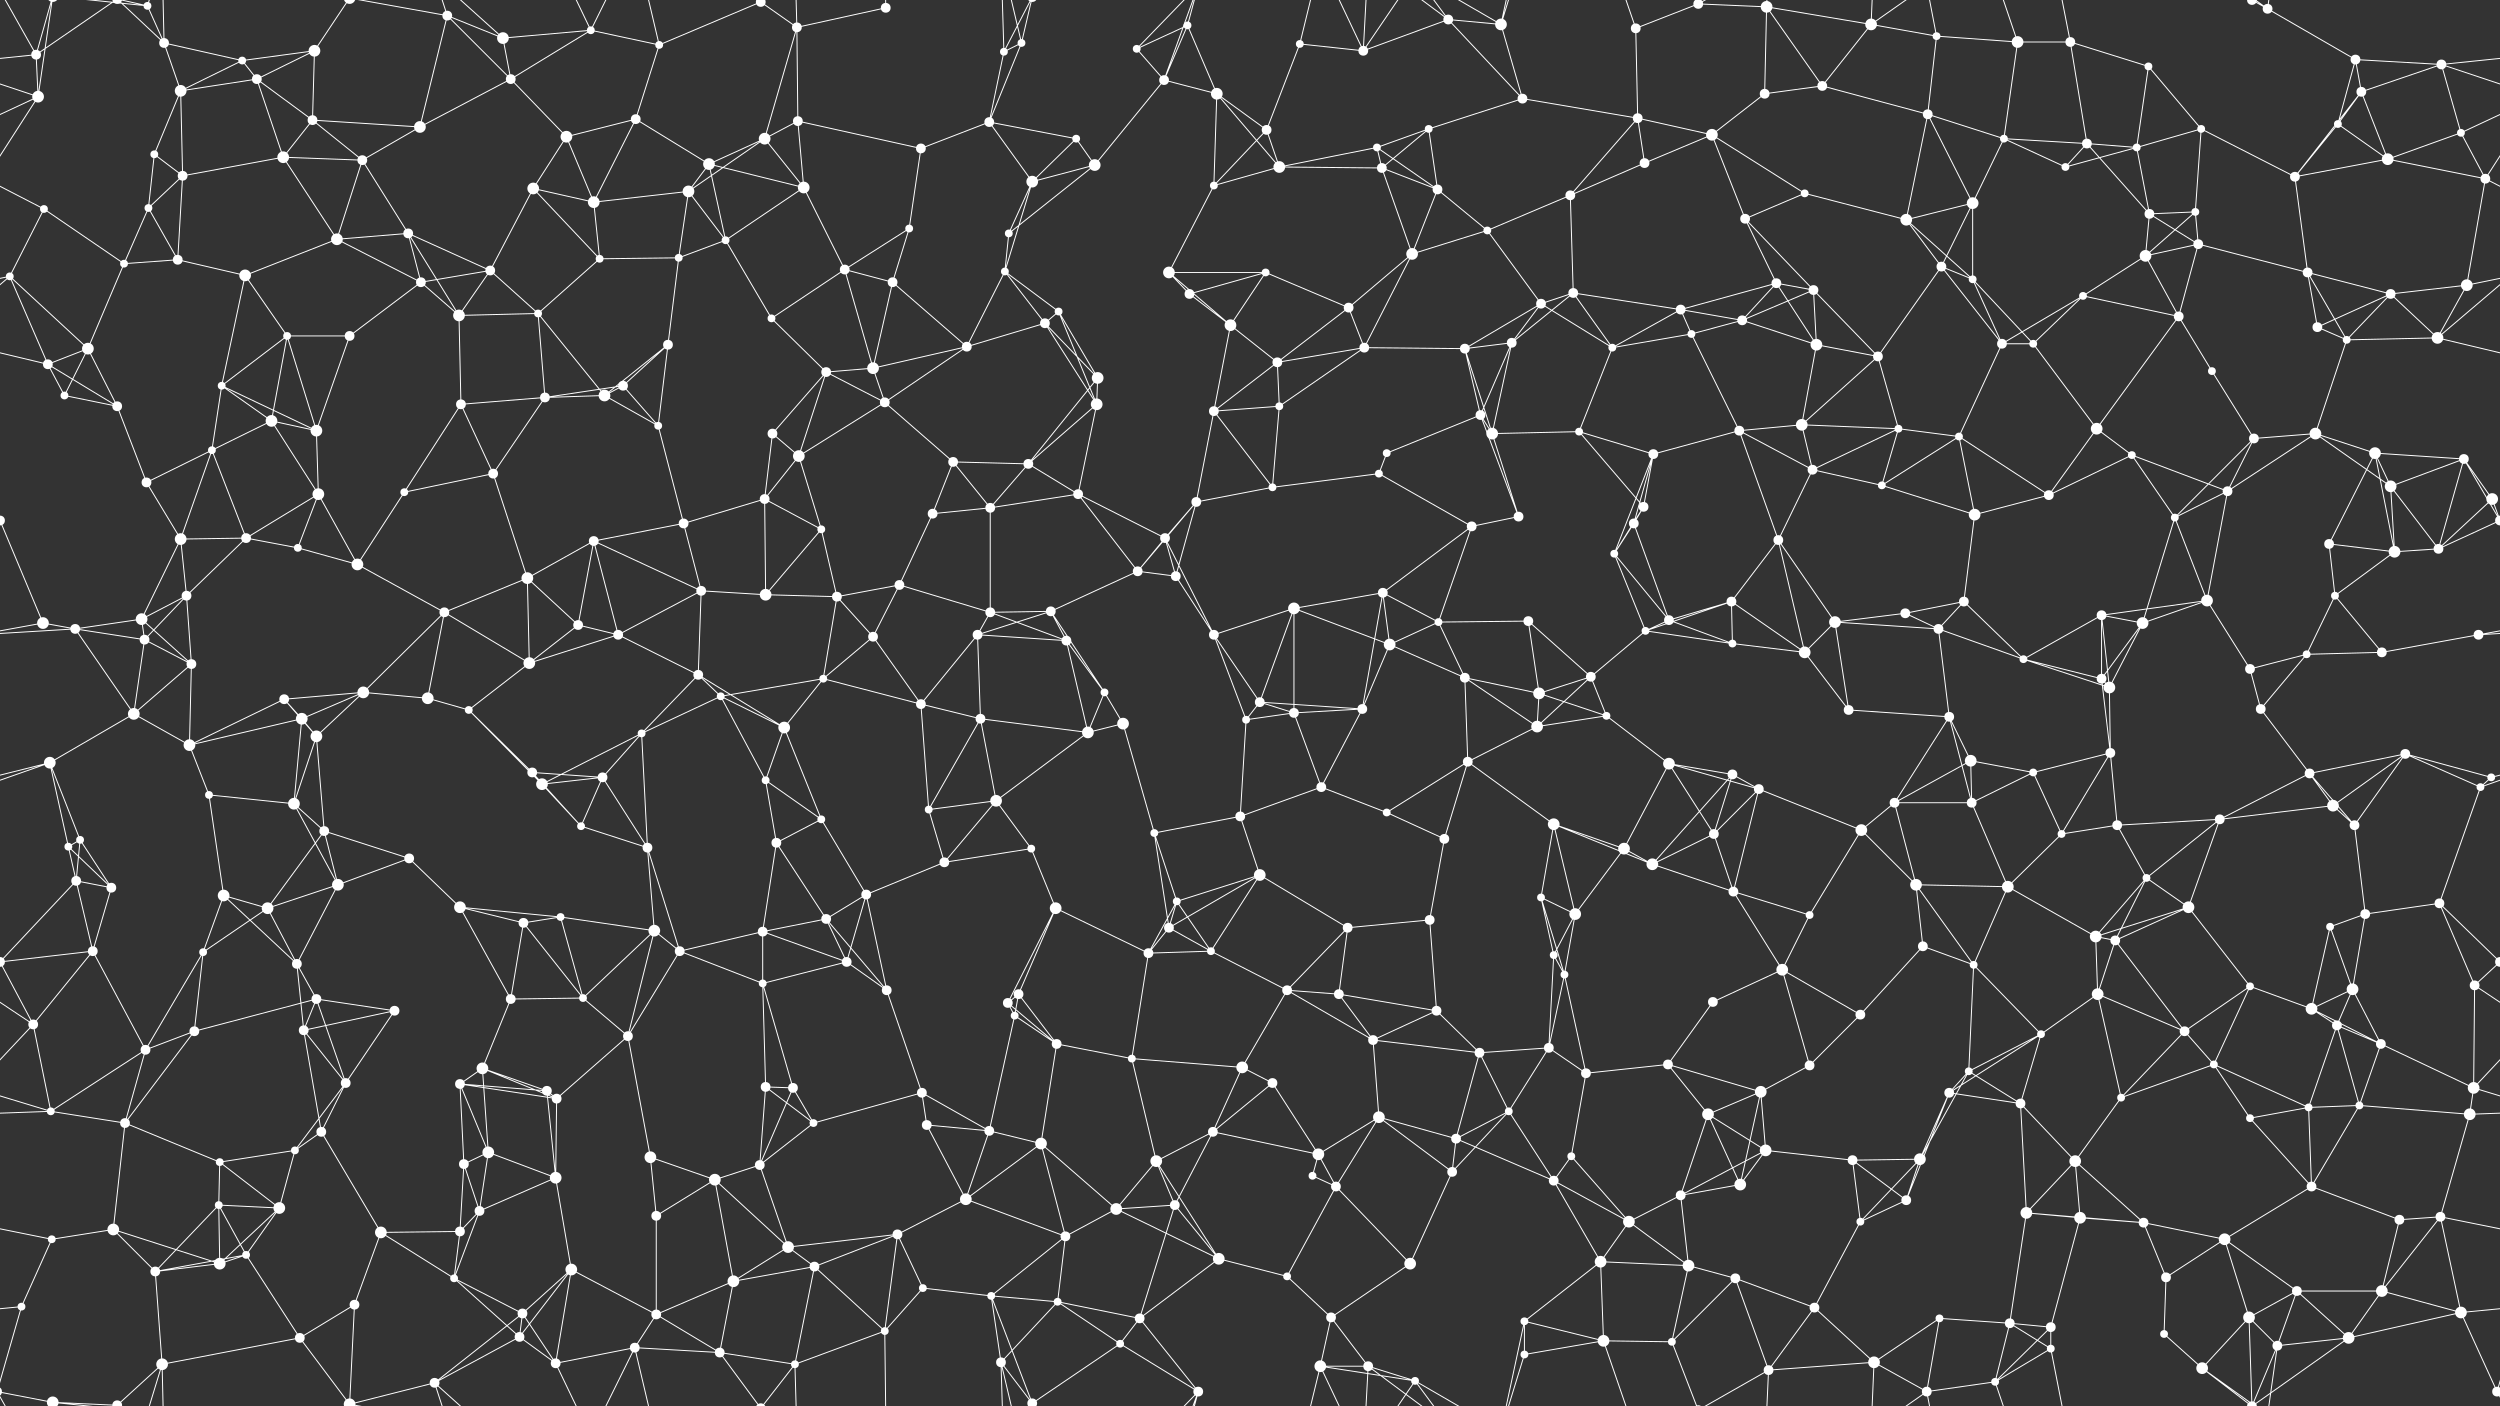 <svg xmlns="http://www.w3.org/2000/svg" width="2560" height="1440" fill="#fff"><rect width="100%" height="100%" fill="#333333" stroke="none"/><circle cx="37" cy="56" r="5"/><circle cx="151" cy="6" r="4"/><circle cx="168" cy="44" r="5"/><circle cx="248" cy="62" r="4"/><circle cx="322" cy="52" r="6"/><circle cx="458" cy="16" r="5"/><circle cx="515" cy="39" r="6"/><circle cx="605" cy="31" r="4"/><circle cx="675" cy="46" r="4"/><circle cx="779" cy="2" r="5"/><circle cx="779" cy="1442" r="5"/><circle cx="816" cy="28" r="5"/><circle cx="907" cy="8" r="5"/><circle cx="1028" cy="53" r="4"/><circle cx="1046" cy="44" r="4"/><circle cx="1164" cy="50" r="4"/><circle cx="1216" cy="26" r="4"/><circle cx="1331" cy="45" r="4"/><circle cx="1396" cy="52" r="5"/><circle cx="1483" cy="20" r="5"/><circle cx="1537" cy="25" r="6"/><circle cx="1675" cy="29" r="5"/><circle cx="1739" cy="4" r="5"/><circle cx="1739" cy="1444" r="5"/><circle cx="1809" cy="7" r="6"/><circle cx="1916" cy="25" r="6"/><circle cx="1983" cy="37" r="4"/><circle cx="2066" cy="43" r="6"/><circle cx="2120" cy="43" r="5"/><circle cx="2200" cy="68" r="4"/><circle cx="2306" cy="0" r="5"/><circle cx="2306" cy="1440" r="5"/><circle cx="2322" cy="9" r="5"/><circle cx="2412" cy="61" r="5"/><circle cx="2500" cy="66" r="5"/><circle cx="39" cy="99" r="6"/><circle cx="158" cy="158" r="4"/><circle cx="185" cy="93" r="6"/><circle cx="263" cy="81" r="5"/><circle cx="320" cy="123" r="5"/><circle cx="430" cy="130" r="6"/><circle cx="523" cy="81" r="5"/><circle cx="580" cy="140" r="6"/><circle cx="651" cy="122" r="5"/><circle cx="783" cy="142" r="6"/><circle cx="817" cy="124" r="5"/><circle cx="943" cy="152" r="5"/><circle cx="1013" cy="125" r="5"/><circle cx="1102" cy="142" r="4"/><circle cx="1192" cy="82" r="5"/><circle cx="1246" cy="96" r="6"/><circle cx="1297" cy="133" r="5"/><circle cx="1410" cy="151" r="4"/><circle cx="1463" cy="132" r="4"/><circle cx="1559" cy="101" r="5"/><circle cx="1677" cy="121" r="5"/><circle cx="1753" cy="138" r="6"/><circle cx="1807" cy="96" r="5"/><circle cx="1866" cy="88" r="5"/><circle cx="1974" cy="117" r="5"/><circle cx="2052" cy="142" r="4"/><circle cx="2137" cy="147" r="5"/><circle cx="2188" cy="151" r="4"/><circle cx="2254" cy="132" r="4"/><circle cx="2394" cy="127" r="4"/><circle cx="2418" cy="94" r="5"/><circle cx="2520" cy="136" r="4"/><circle cx="45" cy="214" r="4"/><circle cx="152" cy="213" r="4"/><circle cx="187" cy="180" r="5"/><circle cx="290" cy="161" r="6"/><circle cx="371" cy="164" r="5"/><circle cx="418" cy="239" r="5"/><circle cx="546" cy="193" r="6"/><circle cx="608" cy="207" r="6"/><circle cx="705" cy="196" r="6"/><circle cx="726" cy="168" r="6"/><circle cx="823" cy="192" r="6"/><circle cx="931" cy="234" r="4"/><circle cx="1033" cy="239" r="4"/><circle cx="1057" cy="186" r="6"/><circle cx="1121" cy="169" r="6"/><circle cx="1243" cy="190" r="4"/><circle cx="1310" cy="171" r="6"/><circle cx="1415" cy="172" r="5"/><circle cx="1472" cy="194" r="5"/><circle cx="1523" cy="236" r="4"/><circle cx="1608" cy="200" r="5"/><circle cx="1684" cy="167" r="5"/><circle cx="1787" cy="224" r="5"/><circle cx="1848" cy="198" r="4"/><circle cx="1952" cy="225" r="6"/><circle cx="2020" cy="208" r="6"/><circle cx="2115" cy="171" r="4"/><circle cx="2201" cy="219" r="5"/><circle cx="2248" cy="217" r="4"/><circle cx="2350" cy="181" r="5"/><circle cx="2445" cy="163" r="6"/><circle cx="2545" cy="183" r="5"/><circle cx="10" cy="283" r="4"/><circle cx="127" cy="270" r="4"/><circle cx="182" cy="266" r="5"/><circle cx="251" cy="282" r="6"/><circle cx="345" cy="245" r="6"/><circle cx="431" cy="289" r="5"/><circle cx="502" cy="277" r="5"/><circle cx="614" cy="265" r="4"/><circle cx="695" cy="264" r="4"/><circle cx="743" cy="246" r="4"/><circle cx="865" cy="276" r="5"/><circle cx="914" cy="289" r="5"/><circle cx="1029" cy="278" r="4"/><circle cx="1084" cy="319" r="4"/><circle cx="1197" cy="279" r="6"/><circle cx="1218" cy="301" r="5"/><circle cx="1296" cy="279" r="4"/><circle cx="1381" cy="315" r="5"/><circle cx="1446" cy="260" r="6"/><circle cx="1578" cy="311" r="5"/><circle cx="1611" cy="300" r="5"/><circle cx="1721" cy="317" r="5"/><circle cx="1819" cy="290" r="5"/><circle cx="1857" cy="297" r="5"/><circle cx="1988" cy="273" r="5"/><circle cx="2020" cy="286" r="4"/><circle cx="2133" cy="303" r="4"/><circle cx="2197" cy="262" r="6"/><circle cx="2251" cy="250" r="5"/><circle cx="2363" cy="279" r="5"/><circle cx="2448" cy="301" r="5"/><circle cx="2526" cy="292" r="6"/><circle cx="49" cy="373" r="5"/><circle cx="90" cy="357" r="6"/><circle cx="227" cy="395" r="4"/><circle cx="294" cy="344" r="4"/><circle cx="358" cy="344" r="5"/><circle cx="470" cy="323" r="6"/><circle cx="551" cy="321" r="4"/><circle cx="638" cy="395" r="5"/><circle cx="684" cy="353" r="5"/><circle cx="790" cy="326" r="4"/><circle cx="846" cy="381" r="5"/><circle cx="894" cy="377" r="6"/><circle cx="990" cy="355" r="5"/><circle cx="1070" cy="331" r="5"/><circle cx="1124" cy="387" r="6"/><circle cx="1260" cy="333" r="6"/><circle cx="1308" cy="371" r="5"/><circle cx="1397" cy="356" r="5"/><circle cx="1500" cy="357" r="5"/><circle cx="1548" cy="351" r="5"/><circle cx="1651" cy="356" r="4"/><circle cx="1732" cy="342" r="4"/><circle cx="1784" cy="328" r="5"/><circle cx="1860" cy="353" r="6"/><circle cx="1923" cy="365" r="5"/><circle cx="2050" cy="352" r="5"/><circle cx="2082" cy="352" r="4"/><circle cx="2231" cy="324" r="5"/><circle cx="2265" cy="380" r="4"/><circle cx="2373" cy="335" r="5"/><circle cx="2403" cy="348" r="4"/><circle cx="2496" cy="346" r="6"/><circle cx="66" cy="405" r="4"/><circle cx="120" cy="416" r="5"/><circle cx="217" cy="461" r="4"/><circle cx="278" cy="431" r="6"/><circle cx="324" cy="441" r="6"/><circle cx="472" cy="414" r="5"/><circle cx="558" cy="407" r="5"/><circle cx="619" cy="405" r="6"/><circle cx="674" cy="436" r="4"/><circle cx="791" cy="444" r="5"/><circle cx="818" cy="467" r="6"/><circle cx="906" cy="412" r="5"/><circle cx="976" cy="473" r="5"/><circle cx="1053" cy="475" r="5"/><circle cx="1123" cy="414" r="6"/><circle cx="1243" cy="421" r="5"/><circle cx="1310" cy="416" r="4"/><circle cx="1420" cy="464" r="4"/><circle cx="1516" cy="425" r="5"/><circle cx="1528" cy="444" r="6"/><circle cx="1617" cy="442" r="4"/><circle cx="1693" cy="465" r="5"/><circle cx="1781" cy="441" r="5"/><circle cx="1845" cy="435" r="6"/><circle cx="1944" cy="439" r="4"/><circle cx="2006" cy="447" r="4"/><circle cx="2147" cy="439" r="6"/><circle cx="2183" cy="466" r="4"/><circle cx="2308" cy="449" r="5"/><circle cx="2371" cy="444" r="6"/><circle cx="2432" cy="464" r="6"/><circle cx="2523" cy="470" r="5"/><circle cx="0" cy="533" r="5"/><circle cx="2560" cy="533" r="5"/><circle cx="150" cy="494" r="5"/><circle cx="185" cy="552" r="6"/><circle cx="252" cy="551" r="5"/><circle cx="326" cy="506" r="6"/><circle cx="414" cy="504" r="4"/><circle cx="505" cy="485" r="5"/><circle cx="608" cy="554" r="5"/><circle cx="700" cy="536" r="5"/><circle cx="783" cy="511" r="5"/><circle cx="841" cy="542" r="4"/><circle cx="955" cy="526" r="5"/><circle cx="1014" cy="520" r="5"/><circle cx="1104" cy="506" r="5"/><circle cx="1193" cy="551" r="5"/><circle cx="1225" cy="514" r="5"/><circle cx="1303" cy="499" r="4"/><circle cx="1412" cy="485" r="4"/><circle cx="1507" cy="539" r="5"/><circle cx="1555" cy="529" r="5"/><circle cx="1673" cy="536" r="5"/><circle cx="1683" cy="519" r="5"/><circle cx="1821" cy="553" r="5"/><circle cx="1856" cy="481" r="5"/><circle cx="1927" cy="497" r="4"/><circle cx="2022" cy="527" r="6"/><circle cx="2098" cy="507" r="5"/><circle cx="2227" cy="530" r="4"/><circle cx="2281" cy="503" r="5"/><circle cx="2385" cy="557" r="5"/><circle cx="2448" cy="498" r="6"/><circle cx="2552" cy="511" r="6"/><circle cx="44" cy="638" r="6"/><circle cx="145" cy="634" r="6"/><circle cx="191" cy="610" r="5"/><circle cx="305" cy="561" r="4"/><circle cx="366" cy="578" r="6"/><circle cx="455" cy="627" r="5"/><circle cx="540" cy="592" r="6"/><circle cx="592" cy="640" r="5"/><circle cx="718" cy="605" r="5"/><circle cx="784" cy="609" r="6"/><circle cx="857" cy="611" r="5"/><circle cx="921" cy="599" r="5"/><circle cx="1014" cy="627" r="5"/><circle cx="1076" cy="626" r="5"/><circle cx="1165" cy="585" r="5"/><circle cx="1204" cy="590" r="5"/><circle cx="1325" cy="623" r="6"/><circle cx="1416" cy="607" r="5"/><circle cx="1473" cy="637" r="4"/><circle cx="1565" cy="636" r="5"/><circle cx="1653" cy="567" r="4"/><circle cx="1709" cy="635" r="5"/><circle cx="1773" cy="616" r="5"/><circle cx="1879" cy="637" r="6"/><circle cx="1951" cy="628" r="5"/><circle cx="2011" cy="616" r="5"/><circle cx="2152" cy="630" r="5"/><circle cx="2194" cy="638" r="6"/><circle cx="2260" cy="615" r="6"/><circle cx="2391" cy="610" r="4"/><circle cx="2452" cy="565" r="6"/><circle cx="2497" cy="562" r="5"/><circle cx="77" cy="644" r="5"/><circle cx="148" cy="655" r="5"/><circle cx="196" cy="680" r="5"/><circle cx="291" cy="716" r="5"/><circle cx="372" cy="709" r="6"/><circle cx="438" cy="715" r="6"/><circle cx="542" cy="679" r="6"/><circle cx="633" cy="650" r="5"/><circle cx="715" cy="691" r="5"/><circle cx="738" cy="713" r="4"/><circle cx="843" cy="695" r="4"/><circle cx="894" cy="652" r="5"/><circle cx="1001" cy="650" r="5"/><circle cx="1092" cy="656" r="5"/><circle cx="1131" cy="709" r="4"/><circle cx="1243" cy="650" r="5"/><circle cx="1290" cy="719" r="5"/><circle cx="1423" cy="660" r="6"/><circle cx="1500" cy="694" r="5"/><circle cx="1576" cy="710" r="6"/><circle cx="1629" cy="693" r="5"/><circle cx="1685" cy="646" r="4"/><circle cx="1774" cy="659" r="4"/><circle cx="1848" cy="668" r="6"/><circle cx="1985" cy="644" r="5"/><circle cx="2072" cy="675" r="4"/><circle cx="2152" cy="695" r="5"/><circle cx="2160" cy="704" r="6"/><circle cx="2304" cy="685" r="5"/><circle cx="2362" cy="670" r="4"/><circle cx="2439" cy="668" r="5"/><circle cx="2538" cy="650" r="5"/><circle cx="51" cy="781" r="6"/><circle cx="137" cy="731" r="6"/><circle cx="194" cy="763" r="6"/><circle cx="309" cy="736" r="6"/><circle cx="324" cy="754" r="6"/><circle cx="480" cy="727" r="4"/><circle cx="545" cy="791" r="5"/><circle cx="617" cy="796" r="5"/><circle cx="657" cy="751" r="4"/><circle cx="784" cy="799" r="4"/><circle cx="803" cy="745" r="6"/><circle cx="943" cy="721" r="5"/><circle cx="1004" cy="736" r="5"/><circle cx="1114" cy="750" r="6"/><circle cx="1150" cy="741" r="6"/><circle cx="1276" cy="737" r="4"/><circle cx="1325" cy="730" r="5"/><circle cx="1395" cy="726" r="5"/><circle cx="1503" cy="780" r="5"/><circle cx="1574" cy="744" r="6"/><circle cx="1645" cy="733" r="4"/><circle cx="1709" cy="782" r="6"/><circle cx="1774" cy="793" r="5"/><circle cx="1893" cy="727" r="5"/><circle cx="1996" cy="734" r="5"/><circle cx="2018" cy="779" r="6"/><circle cx="2082" cy="791" r="4"/><circle cx="2161" cy="771" r="5"/><circle cx="2315" cy="726" r="5"/><circle cx="2365" cy="792" r="5"/><circle cx="2463" cy="772" r="5"/><circle cx="2551" cy="796" r="4"/><circle cx="70" cy="867" r="4"/><circle cx="82" cy="860" r="4"/><circle cx="214" cy="814" r="4"/><circle cx="301" cy="823" r="6"/><circle cx="332" cy="851" r="5"/><circle cx="419" cy="879" r="5"/><circle cx="555" cy="803" r="6"/><circle cx="595" cy="846" r="4"/><circle cx="663" cy="868" r="5"/><circle cx="795" cy="863" r="5"/><circle cx="841" cy="839" r="4"/><circle cx="951" cy="829" r="4"/><circle cx="1020" cy="820" r="6"/><circle cx="1056" cy="869" r="4"/><circle cx="1182" cy="853" r="4"/><circle cx="1270" cy="836" r="5"/><circle cx="1353" cy="806" r="5"/><circle cx="1420" cy="832" r="4"/><circle cx="1479" cy="859" r="5"/><circle cx="1591" cy="844" r="6"/><circle cx="1663" cy="869" r="6"/><circle cx="1755" cy="854" r="5"/><circle cx="1801" cy="808" r="5"/><circle cx="1906" cy="850" r="6"/><circle cx="1940" cy="822" r="5"/><circle cx="2019" cy="822" r="5"/><circle cx="2111" cy="854" r="4"/><circle cx="2168" cy="845" r="5"/><circle cx="2273" cy="839" r="5"/><circle cx="2389" cy="825" r="6"/><circle cx="2411" cy="845" r="5"/><circle cx="2540" cy="806" r="4"/><circle cx="78" cy="902" r="5"/><circle cx="114" cy="909" r="5"/><circle cx="229" cy="917" r="6"/><circle cx="274" cy="930" r="6"/><circle cx="346" cy="906" r="6"/><circle cx="471" cy="929" r="6"/><circle cx="536" cy="945" r="5"/><circle cx="574" cy="939" r="4"/><circle cx="670" cy="953" r="6"/><circle cx="781" cy="954" r="5"/><circle cx="846" cy="941" r="5"/><circle cx="887" cy="916" r="5"/><circle cx="967" cy="883" r="5"/><circle cx="1081" cy="930" r="6"/><circle cx="1197" cy="950" r="5"/><circle cx="1205" cy="923" r="4"/><circle cx="1290" cy="896" r="6"/><circle cx="1380" cy="950" r="5"/><circle cx="1464" cy="942" r="5"/><circle cx="1578" cy="919" r="4"/><circle cx="1613" cy="936" r="6"/><circle cx="1692" cy="885" r="6"/><circle cx="1775" cy="913" r="5"/><circle cx="1853" cy="937" r="4"/><circle cx="1962" cy="906" r="6"/><circle cx="2056" cy="908" r="6"/><circle cx="2146" cy="959" r="6"/><circle cx="2198" cy="899" r="4"/><circle cx="2241" cy="929" r="6"/><circle cx="2386" cy="949" r="4"/><circle cx="2422" cy="936" r="5"/><circle cx="2498" cy="925" r="5"/><circle cx="0" cy="985" r="5"/><circle cx="2560" cy="985" r="5"/><circle cx="95" cy="974" r="5"/><circle cx="208" cy="975" r="4"/><circle cx="304" cy="987" r="5"/><circle cx="324" cy="1023" r="5"/><circle cx="404" cy="1035" r="5"/><circle cx="523" cy="1023" r="5"/><circle cx="597" cy="1022" r="4"/><circle cx="696" cy="974" r="5"/><circle cx="781" cy="1007" r="4"/><circle cx="867" cy="985" r="5"/><circle cx="908" cy="1014" r="5"/><circle cx="1032" cy="1027" r="5"/><circle cx="1043" cy="1018" r="5"/><circle cx="1176" cy="976" r="5"/><circle cx="1240" cy="974" r="4"/><circle cx="1318" cy="1014" r="5"/><circle cx="1371" cy="1018" r="5"/><circle cx="1471" cy="1035" r="5"/><circle cx="1591" cy="978" r="4"/><circle cx="1602" cy="998" r="4"/><circle cx="1754" cy="1026" r="5"/><circle cx="1825" cy="993" r="6"/><circle cx="1905" cy="1039" r="5"/><circle cx="1969" cy="969" r="5"/><circle cx="2021" cy="988" r="4"/><circle cx="2148" cy="1018" r="6"/><circle cx="2166" cy="963" r="5"/><circle cx="2304" cy="1010" r="4"/><circle cx="2367" cy="1033" r="6"/><circle cx="2409" cy="1013" r="6"/><circle cx="2534" cy="1009" r="5"/><circle cx="34" cy="1049" r="5"/><circle cx="149" cy="1075" r="5"/><circle cx="199" cy="1056" r="5"/><circle cx="311" cy="1055" r="5"/><circle cx="354" cy="1109" r="5"/><circle cx="471" cy="1110" r="5"/><circle cx="494" cy="1094" r="6"/><circle cx="560" cy="1117" r="5"/><circle cx="643" cy="1061" r="5"/><circle cx="784" cy="1113" r="5"/><circle cx="812" cy="1114" r="5"/><circle cx="944" cy="1119" r="5"/><circle cx="1039" cy="1040" r="4"/><circle cx="1082" cy="1069" r="5"/><circle cx="1159" cy="1084" r="4"/><circle cx="1272" cy="1093" r="6"/><circle cx="1303" cy="1109" r="5"/><circle cx="1406" cy="1065" r="5"/><circle cx="1515" cy="1078" r="5"/><circle cx="1586" cy="1073" r="5"/><circle cx="1624" cy="1099" r="5"/><circle cx="1708" cy="1090" r="5"/><circle cx="1803" cy="1118" r="6"/><circle cx="1853" cy="1091" r="5"/><circle cx="1996" cy="1119" r="5"/><circle cx="2016" cy="1097" r="4"/><circle cx="2090" cy="1059" r="4"/><circle cx="2237" cy="1056" r="5"/><circle cx="2267" cy="1090" r="4"/><circle cx="2393" cy="1050" r="5"/><circle cx="2438" cy="1069" r="5"/><circle cx="2533" cy="1114" r="6"/><circle cx="52" cy="1138" r="4"/><circle cx="128" cy="1150" r="5"/><circle cx="225" cy="1190" r="4"/><circle cx="302" cy="1178" r="4"/><circle cx="329" cy="1159" r="5"/><circle cx="475" cy="1192" r="5"/><circle cx="500" cy="1180" r="6"/><circle cx="570" cy="1125" r="5"/><circle cx="666" cy="1185" r="6"/><circle cx="778" cy="1193" r="5"/><circle cx="833" cy="1150" r="4"/><circle cx="949" cy="1152" r="5"/><circle cx="1013" cy="1158" r="5"/><circle cx="1066" cy="1171" r="6"/><circle cx="1184" cy="1189" r="6"/><circle cx="1242" cy="1159" r="5"/><circle cx="1350" cy="1182" r="6"/><circle cx="1412" cy="1144" r="6"/><circle cx="1491" cy="1166" r="5"/><circle cx="1545" cy="1138" r="4"/><circle cx="1609" cy="1184" r="4"/><circle cx="1749" cy="1141" r="6"/><circle cx="1808" cy="1178" r="6"/><circle cx="1897" cy="1188" r="5"/><circle cx="1966" cy="1187" r="6"/><circle cx="2069" cy="1130" r="5"/><circle cx="2125" cy="1189" r="6"/><circle cx="2172" cy="1124" r="4"/><circle cx="2304" cy="1145" r="4"/><circle cx="2364" cy="1134" r="4"/><circle cx="2416" cy="1132" r="4"/><circle cx="2529" cy="1141" r="6"/><circle cx="53" cy="1269" r="4"/><circle cx="116" cy="1259" r="6"/><circle cx="224" cy="1234" r="4"/><circle cx="286" cy="1237" r="6"/><circle cx="390" cy="1262" r="6"/><circle cx="471" cy="1261" r="5"/><circle cx="491" cy="1240" r="5"/><circle cx="569" cy="1206" r="6"/><circle cx="672" cy="1245" r="5"/><circle cx="732" cy="1208" r="6"/><circle cx="807" cy="1277" r="6"/><circle cx="919" cy="1264" r="5"/><circle cx="989" cy="1228" r="6"/><circle cx="1091" cy="1266" r="5"/><circle cx="1143" cy="1238" r="6"/><circle cx="1203" cy="1234" r="5"/><circle cx="1344" cy="1204" r="4"/><circle cx="1368" cy="1215" r="5"/><circle cx="1487" cy="1200" r="5"/><circle cx="1591" cy="1209" r="5"/><circle cx="1668" cy="1251" r="6"/><circle cx="1721" cy="1224" r="5"/><circle cx="1782" cy="1213" r="6"/><circle cx="1905" cy="1251" r="4"/><circle cx="1952" cy="1229" r="5"/><circle cx="2075" cy="1242" r="6"/><circle cx="2130" cy="1247" r="6"/><circle cx="2195" cy="1252" r="5"/><circle cx="2278" cy="1269" r="6"/><circle cx="2367" cy="1215" r="5"/><circle cx="2457" cy="1249" r="5"/><circle cx="2499" cy="1246" r="5"/><circle cx="22" cy="1338" r="4"/><circle cx="159" cy="1302" r="5"/><circle cx="225" cy="1294" r="6"/><circle cx="252" cy="1285" r="4"/><circle cx="363" cy="1336" r="5"/><circle cx="465" cy="1309" r="4"/><circle cx="535" cy="1345" r="5"/><circle cx="585" cy="1300" r="6"/><circle cx="672" cy="1346" r="5"/><circle cx="751" cy="1312" r="6"/><circle cx="834" cy="1297" r="5"/><circle cx="945" cy="1319" r="4"/><circle cx="1015" cy="1327" r="4"/><circle cx="1083" cy="1333" r="4"/><circle cx="1167" cy="1350" r="5"/><circle cx="1248" cy="1289" r="6"/><circle cx="1318" cy="1307" r="4"/><circle cx="1363" cy="1349" r="5"/><circle cx="1444" cy="1294" r="6"/><circle cx="1561" cy="1353" r="4"/><circle cx="1639" cy="1292" r="6"/><circle cx="1729" cy="1296" r="6"/><circle cx="1777" cy="1309" r="5"/><circle cx="1858" cy="1339" r="5"/><circle cx="1986" cy="1350" r="4"/><circle cx="2058" cy="1355" r="5"/><circle cx="2100" cy="1359" r="5"/><circle cx="2218" cy="1308" r="5"/><circle cx="2303" cy="1349" r="6"/><circle cx="2352" cy="1322" r="5"/><circle cx="2439" cy="1322" r="6"/><circle cx="2520" cy="1344" r="6"/><circle cx="54" cy="1436" r="6"/><circle cx="54" cy="-4" r="6"/><circle cx="120" cy="1439" r="5"/><circle cx="120" cy="-1" r="5"/><circle cx="166" cy="1397" r="6"/><circle cx="307" cy="1370" r="5"/><circle cx="358" cy="1438" r="6"/><circle cx="358" cy="-2" r="6"/><circle cx="445" cy="1416" r="5"/><circle cx="532" cy="1369" r="5"/><circle cx="569" cy="1396" r="5"/><circle cx="650" cy="1380" r="5"/><circle cx="737" cy="1385" r="5"/><circle cx="814" cy="1397" r="4"/><circle cx="906" cy="1363" r="4"/><circle cx="1025" cy="1395" r="5"/><circle cx="1057" cy="1437" r="5"/><circle cx="1057" cy="-3" r="5"/><circle cx="1147" cy="1376" r="4"/><circle cx="1227" cy="1425" r="5"/><circle cx="1352" cy="1399" r="6"/><circle cx="1401" cy="1399" r="5"/><circle cx="1449" cy="1414" r="4"/><circle cx="1561" cy="1387" r="4"/><circle cx="1642" cy="1373" r="6"/><circle cx="1712" cy="1374" r="4"/><circle cx="1811" cy="1403" r="5"/><circle cx="1919" cy="1395" r="6"/><circle cx="1973" cy="1425" r="5"/><circle cx="2043" cy="1415" r="4"/><circle cx="2100" cy="1381" r="4"/><circle cx="2216" cy="1366" r="4"/><circle cx="2255" cy="1401" r="6"/><circle cx="2332" cy="1378" r="5"/><circle cx="2405" cy="1370" r="6"/><circle cx="2557" cy="1425" r="5"/><circle cx="-3" cy="1425" r="5"/><path stroke="#fff" d="M37 56L-60 66M37 56L39 99M37 56L54 -4M37 56L120 -1M37 56L-3 -15M2597 56L2500 66M2597 56L2557 -15M37 1496L54 1436M37 1496L120 1439M37 1496L-3 1425M2597 1496L2557 1425M151 6L168 44M151 6L54 -4M151 6L120 -1M151 6L166 -43M151 1446L54 1436M151 1446L120 1439M151 1446L166 1397M168 44L248 62M168 44L185 93M168 44L120 -1M168 44L166 -43M168 1484L120 1439M168 1484L166 1397M248 62L322 52M248 62L185 93M248 62L263 81M322 52L263 81M322 52L320 123M322 52L358 -2M322 1492L358 1438M458 16L515 39M458 16L430 130M458 16L523 81M458 16L358 -2M458 16L445 -24M458 1456L358 1438M458 1456L445 1416M515 39L605 31M515 39L523 81M515 39L445 -24M515 1479L445 1416M605 31L675 46M605 31L523 81M605 31L569 -44M605 31L650 -60M605 1471L569 1396M605 1471L650 1380M675 46L779 2M675 46L651 122M675 46L650 -60M675 1486L650 1380M779 2L816 28M779 2L737 -55M779 2L814 -43M779 1442L737 1385M779 1442L814 1397M816 28L907 8M816 28L783 142M816 28L817 124M816 28L814 -43M816 1468L814 1397M907 8L906 -77M907 1448L906 1363M1028 53L1046 44M1028 53L1013 125M1028 53L1025 -45M1028 53L1057 -3M1028 1493L1025 1395M1028 1493L1057 1437M1046 44L1013 125M1046 44L1025 -45M1046 44L1057 -3M1046 1484L1025 1395M1046 1484L1057 1437M1164 50L1216 26M1164 50L1192 82M1164 50L1227 -15M1164 1490L1227 1425M1216 26L1192 82M1216 26L1246 96M1216 26L1227 -15M1216 1466L1227 1425M1331 45L1396 52M1331 45L1297 133M1331 45L1352 -41M1331 1485L1352 1399M1396 52L1483 20M1396 52L1352 -41M1396 52L1401 -41M1396 52L1449 -26M1396 1492L1352 1399M1396 1492L1401 1399M1396 1492L1449 1414M1483 20L1537 25M1483 20L1559 101M1483 20L1401 -41M1483 20L1449 -26M1483 1460L1401 1399M1483 1460L1449 1414M1537 25L1559 101M1537 25L1561 -87M1537 25L1449 -26M1537 25L1561 -53M1537 1465L1561 1353M1537 1465L1449 1414M1537 1465L1561 1387M1675 29L1739 4M1675 29L1677 121M1675 29L1642 -67M1675 1469L1642 1373M1739 4L1809 7M1739 4L1712 -66M1739 4L1811 -37M1739 1444L1712 1374M1739 1444L1811 1403M1809 7L1916 25M1809 7L1807 96M1809 7L1866 88M1809 7L1811 -37M1809 1447L1811 1403M1916 25L1983 37M1916 25L1866 88M1916 25L1919 -45M1916 25L1973 -15M1916 1465L1919 1395M1916 1465L1973 1425M1983 37L2066 43M1983 37L1974 117M1983 37L1973 -15M1983 1477L1973 1425M2066 43L2120 43M2066 43L2052 142M2066 43L2043 -25M2066 1483L2043 1415M2120 43L2200 68M2120 43L2137 147M2120 43L2100 -59M2120 1483L2100 1381M2200 68L2188 151M2200 68L2254 132M2306 0L2322 9M2306 0L2303 -91M2306 0L2255 -39M2306 0L2332 -62M2306 0L2405 -70M2306 1440L2303 1349M2306 1440L2255 1401M2306 1440L2332 1378M2306 1440L2405 1370M2322 9L2412 61M2322 9L2255 -39M2322 9L2332 -62M2322 1449L2255 1401M2322 1449L2332 1378M2412 61L2500 66M2412 61L2394 127M2412 61L2418 94M2500 66L2599 99M2500 66L2418 94M2500 66L2520 136M-60 66L39 99M39 99L-40 136M39 99L-15 183M39 99L54 -4M2599 99L2520 136M2599 99L2545 183M39 1539L54 1436M158 158L185 93M158 158L152 213M158 158L187 180M185 93L263 81M185 93L187 180M263 81L320 123M263 81L290 161M320 123L430 130M320 123L290 161M320 123L371 164M430 130L523 81M430 130L371 164M523 81L580 140M580 140L651 122M580 140L546 193M580 140L608 207M651 122L608 207M651 122L726 168M783 142L817 124M783 142L705 196M783 142L726 168M783 142L823 192M817 124L943 152M817 124L823 192M943 152L1013 125M943 152L931 234M1013 125L1102 142M1013 125L1057 186M1102 142L1057 186M1102 142L1121 169M1192 82L1246 96M1192 82L1121 169M1192 82L1227 -15M1192 1522L1227 1425M1246 96L1297 133M1246 96L1243 190M1246 96L1310 171M1297 133L1243 190M1297 133L1310 171M1410 151L1463 132M1410 151L1310 171M1410 151L1415 172M1410 151L1472 194M1463 132L1559 101M1463 132L1415 172M1463 132L1472 194M1559 101L1677 121M1677 121L1753 138M1677 121L1608 200M1677 121L1684 167M1753 138L1807 96M1753 138L1684 167M1753 138L1787 224M1753 138L1848 198M1807 96L1866 88M1866 88L1974 117M1974 117L2052 142M1974 117L1952 225M1974 117L2020 208M2052 142L2137 147M2052 142L2020 208M2052 142L2115 171M2137 147L2188 151M2137 147L2115 171M2137 147L2201 219M2188 151L2254 132M2188 151L2115 171M2188 151L2201 219M2254 132L2248 217M2254 132L2350 181M2394 127L2418 94M2394 127L2350 181M2394 127L2445 163M2418 94L2350 181M2418 94L2445 163M2520 136L2445 163M2520 136L2545 183M45 214L-15 183M45 214L10 283M45 214L127 270M2605 214L2545 183M152 213L187 180M152 213L127 270M152 213L182 266M187 180L290 161M187 180L182 266M290 161L371 164M290 161L345 245M371 164L418 239M371 164L345 245M418 239L345 245M418 239L431 289M418 239L502 277M418 239L470 323M546 193L608 207M546 193L502 277M546 193L614 265M608 207L705 196M608 207L614 265M705 196L726 168M705 196L695 264M705 196L743 246M726 168L823 192M726 168L743 246M823 192L743 246M823 192L865 276M931 234L865 276M931 234L914 289M1033 239L1057 186M1033 239L1121 169M1033 239L1029 278M1057 186L1121 169M1057 186L1029 278M1243 190L1310 171M1243 190L1197 279M1310 171L1415 172M1415 172L1472 194M1415 172L1446 260M1472 194L1523 236M1472 194L1446 260M1523 236L1608 200M1523 236L1446 260M1523 236L1578 311M1608 200L1684 167M1608 200L1611 300M1787 224L1848 198M1787 224L1819 290M1787 224L1857 297M1848 198L1952 225M1952 225L2020 208M1952 225L1988 273M1952 225L2020 286M2020 208L1988 273M2020 208L2020 286M2201 219L2248 217M2201 219L2197 262M2201 219L2251 250M2248 217L2197 262M2248 217L2251 250M2350 181L2445 163M2350 181L2363 279M2445 163L2545 183M2545 183L2526 292M10 283L-34 292M10 283L49 373M10 283L90 357M10 283L-64 346M2570 283L2526 292M2570 283L2496 346M127 270L182 266M127 270L90 357M182 266L251 282M251 282L345 245M251 282L227 395M251 282L294 344M345 245L431 289M431 289L502 277M431 289L358 344M431 289L470 323M502 277L470 323M502 277L551 321M614 265L695 264M614 265L551 321M695 264L743 246M695 264L684 353M743 246L790 326M865 276L914 289M865 276L790 326M865 276L894 377M914 289L894 377M914 289L990 355M1029 278L1084 319M1029 278L990 355M1029 278L1070 331M1084 319L1070 331M1084 319L1124 387M1084 319L1123 414M1197 279L1218 301M1197 279L1296 279M1197 279L1260 333M1218 301L1296 279M1218 301L1260 333M1296 279L1381 315M1296 279L1260 333M1381 315L1446 260M1381 315L1308 371M1381 315L1397 356M1446 260L1397 356M1578 311L1611 300M1578 311L1500 357M1578 311L1548 351M1578 311L1651 356M1611 300L1721 317M1611 300L1548 351M1611 300L1651 356M1721 317L1819 290M1721 317L1651 356M1721 317L1732 342M1721 317L1784 328M1819 290L1857 297M1819 290L1784 328M1819 290L1860 353M1857 297L1784 328M1857 297L1860 353M1857 297L1923 365M1988 273L2020 286M1988 273L1923 365M1988 273L2050 352M2020 286L2050 352M2020 286L2082 352M2133 303L2197 262M2133 303L2050 352M2133 303L2082 352M2133 303L2231 324M2197 262L2251 250M2197 262L2231 324M2251 250L2363 279M2251 250L2231 324M2363 279L2448 301M2363 279L2373 335M2363 279L2403 348M2448 301L2526 292M2448 301L2373 335M2448 301L2403 348M2448 301L2496 346M2526 292L2496 346M49 373L90 357M49 373L-64 346M49 373L66 405M49 373L120 416M2609 373L2496 346M90 357L66 405M90 357L120 416M227 395L294 344M227 395L217 461M227 395L278 431M227 395L324 441M294 344L358 344M294 344L278 431M294 344L324 441M358 344L324 441M470 323L551 321M470 323L472 414M551 321L558 407M551 321L619 405M638 395L684 353M638 395L558 407M638 395L619 405M638 395L674 436M684 353L619 405M684 353L674 436M790 326L846 381M846 381L894 377M846 381L791 444M846 381L818 467M846 381L906 412M894 377L990 355M894 377L906 412M990 355L1070 331M990 355L906 412M1070 331L1124 387M1070 331L1123 414M1124 387L1053 475M1124 387L1123 414M1260 333L1308 371M1260 333L1243 421M1308 371L1397 356M1308 371L1243 421M1308 371L1310 416M1397 356L1500 357M1397 356L1310 416M1500 357L1548 351M1500 357L1516 425M1500 357L1528 444M1548 351L1516 425M1548 351L1528 444M1651 356L1732 342M1651 356L1617 442M1732 342L1784 328M1732 342L1781 441M1784 328L1860 353M1860 353L1923 365M1860 353L1845 435M1923 365L1845 435M1923 365L1944 439M2050 352L2082 352M2050 352L2006 447M2082 352L2147 439M2231 324L2265 380M2231 324L2147 439M2265 380L2308 449M2373 335L2403 348M2403 348L2496 346M2403 348L2371 444M66 405L120 416M120 416L150 494M217 461L278 431M217 461L150 494M217 461L185 552M217 461L252 551M278 431L324 441M278 431L326 506M324 441L326 506M472 414L558 407M472 414L414 504M472 414L505 485M558 407L619 405M558 407L505 485M619 405L674 436M674 436L700 536M791 444L818 467M791 444L783 511M818 467L906 412M818 467L783 511M818 467L841 542M906 412L976 473M976 473L1053 475M976 473L955 526M976 473L1014 520M1053 475L1123 414M1053 475L1014 520M1053 475L1104 506M1123 414L1104 506M1243 421L1310 416M1243 421L1225 514M1243 421L1303 499M1310 416L1303 499M1420 464L1516 425M1420 464L1412 485M1516 425L1528 444M1516 425L1555 529M1528 444L1617 442M1528 444L1555 529M1617 442L1693 465M1617 442L1683 519M1693 465L1781 441M1693 465L1673 536M1693 465L1683 519M1693 465L1653 567M1781 441L1845 435M1781 441L1821 553M1781 441L1856 481M1845 435L1944 439M1845 435L1856 481M1944 439L2006 447M1944 439L1856 481M1944 439L1927 497M2006 447L1927 497M2006 447L2022 527M2006 447L2098 507M2147 439L2183 466M2147 439L2098 507M2183 466L2098 507M2183 466L2227 530M2183 466L2281 503M2308 449L2371 444M2308 449L2227 530M2308 449L2281 503M2371 444L2432 464M2371 444L2281 503M2371 444L2448 498M2432 464L2523 470M2432 464L2385 557M2432 464L2448 498M2432 464L2452 565M2523 470L2560 533M2523 470L2448 498M2523 470L2552 511M2523 470L2497 562M-37 470L0 533M0 533L-8 511M0 533L44 638M0 533L-63 562M2560 533L2552 511M2560 533L2497 562M150 494L185 552M185 552L252 551M185 552L145 634M185 552L191 610M252 551L326 506M252 551L191 610M252 551L305 561M326 506L305 561M326 506L366 578M414 504L505 485M414 504L366 578M505 485L540 592M608 554L700 536M608 554L540 592M608 554L592 640M608 554L718 605M608 554L633 650M700 536L783 511M700 536L718 605M783 511L841 542M783 511L784 609M841 542L784 609M841 542L857 611M955 526L1014 520M955 526L921 599M1014 520L1104 506M1014 520L1014 627M1104 506L1193 551M1104 506L1165 585M1193 551L1225 514M1193 551L1165 585M1193 551L1204 590M1193 551L1243 650M1225 514L1303 499M1225 514L1165 585M1225 514L1204 590M1303 499L1412 485M1412 485L1507 539M1507 539L1555 529M1507 539L1416 607M1507 539L1473 637M1673 536L1683 519M1673 536L1653 567M1673 536L1709 635M1683 519L1653 567M1821 553L1856 481M1821 553L1773 616M1821 553L1879 637M1821 553L1848 668M1856 481L1927 497M1927 497L2022 527M2022 527L2098 507M2022 527L2011 616M2227 530L2281 503M2227 530L2194 638M2227 530L2260 615M2281 503L2260 615M2385 557L2391 610M2385 557L2452 565M2448 498L2452 565M2448 498L2497 562M2552 511L2497 562M44 638L77 644M44 638L-22 650M2604 638L2538 650M145 634L191 610M145 634L77 644M145 634L148 655M145 634L196 680M191 610L148 655M191 610L196 680M305 561L366 578M366 578L455 627M455 627L540 592M455 627L372 709M455 627L438 715M455 627L542 679M540 592L592 640M540 592L542 679M592 640L542 679M592 640L633 650M718 605L784 609M718 605L633 650M718 605L715 691M784 609L857 611M857 611L921 599M857 611L843 695M857 611L894 652M921 599L1014 627M921 599L894 652M1014 627L1076 626M1014 627L1001 650M1014 627L1092 656M1076 626L1165 585M1076 626L1001 650M1076 626L1092 656M1076 626L1131 709M1165 585L1204 590M1204 590L1243 650M1325 623L1416 607M1325 623L1243 650M1325 623L1290 719M1325 623L1423 660M1325 623L1325 730M1416 607L1473 637M1416 607L1423 660M1416 607L1395 726M1473 637L1565 636M1473 637L1423 660M1473 637L1500 694M1565 636L1576 710M1565 636L1629 693M1653 567L1709 635M1653 567L1685 646M1709 635L1773 616M1709 635L1685 646M1709 635L1774 659M1773 616L1685 646M1773 616L1774 659M1773 616L1848 668M1879 637L1951 628M1879 637L1848 668M1879 637L1985 644M1879 637L1893 727M1951 628L2011 616M1951 628L1985 644M2011 616L1985 644M2011 616L2072 675M2152 630L2194 638M2152 630L2260 615M2152 630L2072 675M2152 630L2152 695M2152 630L2160 704M2194 638L2260 615M2194 638L2152 695M2194 638L2160 704M2260 615L2304 685M2391 610L2452 565M2391 610L2362 670M2391 610L2439 668M2452 565L2497 562M77 644L148 655M77 644L-22 650M77 644L137 731M2637 644L2538 650M148 655L196 680M148 655L137 731M196 680L137 731M196 680L194 763M291 716L372 709M291 716L194 763M291 716L309 736M291 716L324 754M372 709L438 715M372 709L309 736M372 709L324 754M438 715L480 727M542 679L633 650M542 679L480 727M633 650L715 691M715 691L738 713M715 691L657 751M715 691L803 745M738 713L843 695M738 713L657 751M738 713L784 799M738 713L803 745M843 695L894 652M843 695L803 745M843 695L943 721M894 652L943 721M1001 650L1092 656M1001 650L943 721M1001 650L1004 736M1092 656L1131 709M1092 656L1114 750M1131 709L1114 750M1131 709L1150 741M1243 650L1290 719M1243 650L1276 737M1290 719L1276 737M1290 719L1325 730M1290 719L1395 726M1423 660L1500 694M1423 660L1395 726M1500 694L1576 710M1500 694L1503 780M1500 694L1574 744M1576 710L1629 693M1576 710L1574 744M1576 710L1645 733M1629 693L1685 646M1629 693L1574 744M1629 693L1645 733M1685 646L1774 659M1774 659L1848 668M1848 668L1893 727M1985 644L2072 675M1985 644L1996 734M2072 675L2152 695M2072 675L2160 704M2152 695L2160 704M2152 695L2161 771M2160 704L2161 771M2304 685L2362 670M2304 685L2315 726M2362 670L2439 668M2362 670L2315 726M2439 668L2538 650M51 781L137 731M51 781L-9 796M51 781L70 867M51 781L82 860M51 781L-20 806M2611 781L2551 796M2611 781L2540 806M137 731L194 763M194 763L309 736M194 763L214 814M309 736L324 754M309 736L301 823M324 754L301 823M324 754L332 851M480 727L545 791M480 727L555 803M545 791L617 796M545 791L555 803M545 791L595 846M617 796L657 751M617 796L555 803M617 796L595 846M617 796L663 868M657 751L555 803M657 751L663 868M784 799L803 745M784 799L795 863M784 799L841 839M803 745L841 839M943 721L1004 736M943 721L951 829M1004 736L1114 750M1004 736L951 829M1004 736L1020 820M1114 750L1150 741M1114 750L1020 820M1150 741L1182 853M1276 737L1325 730M1276 737L1270 836M1325 730L1395 726M1325 730L1353 806M1395 726L1353 806M1503 780L1574 744M1503 780L1420 832M1503 780L1479 859M1503 780L1591 844M1574 744L1645 733M1645 733L1709 782M1709 782L1774 793M1709 782L1663 869M1709 782L1755 854M1709 782L1801 808M1774 793L1755 854M1774 793L1801 808M1774 793L1692 885M1893 727L1996 734M1996 734L2018 779M1996 734L1940 822M1996 734L2019 822M2018 779L2082 791M2018 779L1940 822M2018 779L2019 822M2082 791L2161 771M2082 791L2019 822M2082 791L2111 854M2161 771L2111 854M2161 771L2168 845M2315 726L2365 792M2365 792L2463 772M2365 792L2273 839M2365 792L2389 825M2365 792L2411 845M2463 772L2551 796M2463 772L2389 825M2463 772L2411 845M2463 772L2540 806M2551 796L2540 806M70 867L82 860M70 867L78 902M70 867L114 909M82 860L78 902M82 860L114 909M214 814L301 823M214 814L229 917M301 823L332 851M301 823L346 906M332 851L419 879M332 851L274 930M332 851L346 906M419 879L346 906M419 879L471 929M555 803L595 846M595 846L663 868M663 868L670 953M663 868L696 974M795 863L841 839M795 863L781 954M795 863L846 941M841 839L887 916M951 829L1020 820M951 829L967 883M1020 820L1056 869M1020 820L967 883M1056 869L967 883M1056 869L1081 930M1182 853L1270 836M1182 853L1197 950M1182 853L1205 923M1270 836L1353 806M1270 836L1290 896M1353 806L1420 832M1420 832L1479 859M1479 859L1464 942M1591 844L1663 869M1591 844L1578 919M1591 844L1613 936M1591 844L1692 885M1663 869L1613 936M1663 869L1692 885M1755 854L1801 808M1755 854L1692 885M1755 854L1775 913M1801 808L1906 850M1801 808L1775 913M1906 850L1940 822M1906 850L1853 937M1906 850L1962 906M1940 822L2019 822M1940 822L1962 906M2019 822L2056 908M2111 854L2168 845M2111 854L2056 908M2168 845L2273 839M2168 845L2198 899M2273 839L2389 825M2273 839L2198 899M2273 839L2241 929M2389 825L2411 845M2411 845L2422 936M2540 806L2498 925M78 902L114 909M78 902L0 985M78 902L95 974M114 909L95 974M229 917L274 930M229 917L208 975M229 917L304 987M274 930L346 906M274 930L208 975M274 930L304 987M346 906L304 987M471 929L536 945M471 929L574 939M471 929L523 1023M536 945L574 939M536 945L523 1023M536 945L597 1022M574 939L670 953M574 939L597 1022M670 953L597 1022M670 953L696 974M670 953L643 1061M781 954L846 941M781 954L696 974M781 954L781 1007M781 954L867 985M846 941L887 916M846 941L867 985M846 941L908 1014M887 916L967 883M887 916L867 985M887 916L908 1014M1081 930L1032 1027M1081 930L1043 1018M1081 930L1176 976M1197 950L1205 923M1197 950L1290 896M1197 950L1176 976M1197 950L1240 974M1205 923L1290 896M1205 923L1176 976M1205 923L1240 974M1290 896L1380 950M1290 896L1240 974M1380 950L1464 942M1380 950L1318 1014M1380 950L1371 1018M1464 942L1471 1035M1578 919L1613 936M1578 919L1591 978M1578 919L1602 998M1613 936L1591 978M1613 936L1602 998M1692 885L1775 913M1775 913L1853 937M1775 913L1825 993M1853 937L1825 993M1962 906L2056 908M1962 906L1969 969M1962 906L2021 988M2056 908L2146 959M2056 908L2021 988M2146 959L2198 899M2146 959L2241 929M2146 959L2148 1018M2146 959L2166 963M2198 899L2241 929M2198 899L2166 963M2241 929L2166 963M2241 929L2304 1010M2386 949L2422 936M2386 949L2367 1033M2386 949L2409 1013M2422 936L2498 925M2422 936L2409 1013M2498 925L2560 985M2498 925L2534 1009M-62 925L0 985M0 985L95 974M0 985L-26 1009M0 985L34 1049M2560 985L2534 1009M95 974L34 1049M95 974L149 1075M208 975L149 1075M208 975L199 1056M304 987L324 1023M304 987L311 1055M324 1023L404 1035M324 1023L199 1056M324 1023L311 1055M324 1023L354 1109M404 1035L311 1055M404 1035L354 1109M523 1023L597 1022M523 1023L494 1094M597 1022L643 1061M696 974L781 1007M696 974L643 1061M781 1007L867 985M781 1007L784 1113M781 1007L812 1114M867 985L908 1014M908 1014L944 1119M1032 1027L1043 1018M1032 1027L1039 1040M1032 1027L1082 1069M1043 1018L1039 1040M1043 1018L1082 1069M1176 976L1240 974M1176 976L1159 1084M1240 974L1318 1014M1318 1014L1371 1018M1318 1014L1272 1093M1318 1014L1406 1065M1371 1018L1471 1035M1371 1018L1406 1065M1471 1035L1406 1065M1471 1035L1515 1078M1591 978L1602 998M1591 978L1586 1073M1602 998L1586 1073M1602 998L1624 1099M1754 1026L1825 993M1754 1026L1708 1090M1825 993L1905 1039M1825 993L1853 1091M1905 1039L1969 969M1905 1039L1853 1091M1969 969L2021 988M2021 988L2016 1097M2021 988L2090 1059M2148 1018L2166 963M2148 1018L2090 1059M2148 1018L2237 1056M2148 1018L2172 1124M2166 963L2237 1056M2304 1010L2367 1033M2304 1010L2237 1056M2304 1010L2267 1090M2367 1033L2409 1013M2367 1033L2393 1050M2367 1033L2438 1069M2409 1013L2393 1050M2409 1013L2438 1069M2534 1009L2594 1049M2534 1009L2533 1114M-26 1009L34 1049M34 1049L-27 1114M34 1049L52 1138M2594 1049L2533 1114M149 1075L199 1056M149 1075L52 1138M149 1075L128 1150M199 1056L128 1150M311 1055L354 1109M311 1055L329 1159M354 1109L302 1178M354 1109L329 1159M471 1110L494 1094M471 1110L560 1117M471 1110L475 1192M471 1110L500 1180M471 1110L570 1125M494 1094L560 1117M494 1094L500 1180M494 1094L570 1125M560 1117L570 1125M560 1117L569 1206M643 1061L570 1125M643 1061L666 1185M784 1113L812 1114M784 1113L778 1193M784 1113L833 1150M812 1114L778 1193M812 1114L833 1150M944 1119L833 1150M944 1119L949 1152M944 1119L1013 1158M1039 1040L1082 1069M1039 1040L1013 1158M1082 1069L1159 1084M1082 1069L1066 1171M1159 1084L1272 1093M1159 1084L1184 1189M1272 1093L1303 1109M1272 1093L1242 1159M1303 1109L1242 1159M1303 1109L1350 1182M1406 1065L1515 1078M1406 1065L1412 1144M1515 1078L1586 1073M1515 1078L1491 1166M1515 1078L1545 1138M1586 1073L1624 1099M1586 1073L1545 1138M1624 1099L1708 1090M1624 1099L1609 1184M1708 1090L1803 1118M1708 1090L1749 1141M1803 1118L1853 1091M1803 1118L1749 1141M1803 1118L1808 1178M1803 1118L1782 1213M1996 1119L2016 1097M1996 1119L2090 1059M1996 1119L1966 1187M1996 1119L2069 1130M1996 1119L1952 1229M2016 1097L2090 1059M2016 1097L1966 1187M2016 1097L2069 1130M2090 1059L2069 1130M2237 1056L2267 1090M2237 1056L2172 1124M2267 1090L2172 1124M2267 1090L2304 1145M2267 1090L2364 1134M2393 1050L2438 1069M2393 1050L2364 1134M2393 1050L2416 1132M2438 1069L2533 1114M2438 1069L2416 1132M2533 1114L2612 1138M2533 1114L2529 1141M-27 1114L52 1138M52 1138L128 1150M52 1138L-31 1141M2612 1138L2529 1141M128 1150L225 1190M128 1150L116 1259M225 1190L302 1178M225 1190L224 1234M225 1190L286 1237M302 1178L329 1159M302 1178L286 1237M329 1159L390 1262M475 1192L500 1180M475 1192L471 1261M475 1192L491 1240M500 1180L491 1240M500 1180L569 1206M570 1125L569 1206M666 1185L672 1245M666 1185L732 1208M778 1193L833 1150M778 1193L732 1208M778 1193L807 1277M949 1152L1013 1158M949 1152L989 1228M1013 1158L1066 1171M1013 1158L989 1228M1066 1171L989 1228M1066 1171L1091 1266M1066 1171L1143 1238M1184 1189L1242 1159M1184 1189L1143 1238M1184 1189L1203 1234M1184 1189L1248 1289M1242 1159L1350 1182M1242 1159L1203 1234M1350 1182L1412 1144M1350 1182L1344 1204M1350 1182L1368 1215M1412 1144L1491 1166M1412 1144L1368 1215M1412 1144L1487 1200M1491 1166L1545 1138M1491 1166L1487 1200M1491 1166L1591 1209M1545 1138L1487 1200M1545 1138L1591 1209M1609 1184L1591 1209M1609 1184L1668 1251M1749 1141L1808 1178M1749 1141L1721 1224M1749 1141L1782 1213M1808 1178L1897 1188M1808 1178L1721 1224M1808 1178L1782 1213M1897 1188L1966 1187M1897 1188L1905 1251M1897 1188L1952 1229M1966 1187L1905 1251M1966 1187L1952 1229M2069 1130L2125 1189M2069 1130L2075 1242M2125 1189L2172 1124M2125 1189L2075 1242M2125 1189L2130 1247M2125 1189L2195 1252M2304 1145L2364 1134M2304 1145L2367 1215M2364 1134L2416 1132M2364 1134L2367 1215M2416 1132L2529 1141M2416 1132L2367 1215M2529 1141L2499 1246M53 1269L116 1259M53 1269L-61 1246M53 1269L22 1338M2613 1269L2499 1246M116 1259L159 1302M116 1259L225 1294M224 1234L286 1237M224 1234L159 1302M224 1234L225 1294M224 1234L252 1285M286 1237L225 1294M286 1237L252 1285M390 1262L471 1261M390 1262L363 1336M390 1262L465 1309M471 1261L491 1240M471 1261L465 1309M491 1240L569 1206M491 1240L465 1309M569 1206L585 1300M672 1245L732 1208M672 1245L672 1346M732 1208L807 1277M732 1208L751 1312M807 1277L919 1264M807 1277L751 1312M807 1277L834 1297M919 1264L989 1228M919 1264L834 1297M919 1264L945 1319M919 1264L906 1363M989 1228L1091 1266M1091 1266L1143 1238M1091 1266L1015 1327M1091 1266L1083 1333M1143 1238L1203 1234M1143 1238L1248 1289M1203 1234L1167 1350M1203 1234L1248 1289M1344 1204L1368 1215M1368 1215L1318 1307M1368 1215L1444 1294M1487 1200L1444 1294M1591 1209L1668 1251M1591 1209L1639 1292M1668 1251L1721 1224M1668 1251L1639 1292M1668 1251L1729 1296M1721 1224L1782 1213M1721 1224L1729 1296M1905 1251L1952 1229M1905 1251L1858 1339M2075 1242L2130 1247M2075 1242L2195 1252M2075 1242L2058 1355M2130 1247L2195 1252M2130 1247L2100 1359M2195 1252L2278 1269M2195 1252L2218 1308M2278 1269L2367 1215M2278 1269L2218 1308M2278 1269L2303 1349M2278 1269L2352 1322M2367 1215L2457 1249M2457 1249L2499 1246M2457 1249L2439 1322M2499 1246L2439 1322M2499 1246L2520 1344M22 1338L-40 1344M22 1338L-3 1425M2582 1338L2520 1344M2582 1338L2557 1425M159 1302L225 1294M159 1302L252 1285M159 1302L166 1397M225 1294L252 1285M252 1285L307 1370M363 1336L307 1370M363 1336L358 1438M465 1309L535 1345M465 1309L532 1369M535 1345L585 1300M535 1345L445 1416M535 1345L532 1369M535 1345L569 1396M585 1300L672 1346M585 1300L532 1369M585 1300L569 1396M672 1346L751 1312M672 1346L650 1380M672 1346L737 1385M751 1312L834 1297M751 1312L737 1385M834 1297L814 1397M834 1297L906 1363M945 1319L1015 1327M945 1319L906 1363M1015 1327L1083 1333M1015 1327L1025 1395M1015 1327L1057 1437M1083 1333L1167 1350M1083 1333L1025 1395M1083 1333L1147 1376M1167 1350L1248 1289M1167 1350L1147 1376M1167 1350L1227 1425M1248 1289L1318 1307M1318 1307L1363 1349M1363 1349L1444 1294M1363 1349L1352 1399M1363 1349L1401 1399M1561 1353L1639 1292M1561 1353L1561 1387M1561 1353L1642 1373M1639 1292L1729 1296M1639 1292L1642 1373M1729 1296L1777 1309M1729 1296L1712 1374M1777 1309L1858 1339M1777 1309L1712 1374M1777 1309L1811 1403M1858 1339L1811 1403M1858 1339L1919 1395M1986 1350L2058 1355M1986 1350L1919 1395M1986 1350L1973 1425M2058 1355L2100 1359M2058 1355L2043 1415M2058 1355L2100 1381M2100 1359L2043 1415M2100 1359L2100 1381M2218 1308L2216 1366M2303 1349L2352 1322M2303 1349L2255 1401M2303 1349L2332 1378M2352 1322L2439 1322M2352 1322L2332 1378M2352 1322L2405 1370M2439 1322L2520 1344M2439 1322L2405 1370M2520 1344L2405 1370M2520 1344L2557 1425M54 1436L120 1439M54 1436L-3 1425M2614 1436L2557 1425M120 1439L166 1397M166 1397L307 1370M307 1370L358 1438M358 1438L445 1416M445 1416L532 1369M532 1369L569 1396M569 1396L650 1380M650 1380L737 1385M737 1385L814 1397M814 1397L906 1363M1025 1395L1057 1437M1057 1437L1147 1376M1147 1376L1227 1425M1352 1399L1401 1399M1352 1399L1449 1414M1401 1399L1449 1414M1561 1387L1642 1373M1642 1373L1712 1374M1811 1403L1919 1395M1919 1395L1973 1425M1973 1425L2043 1415M2043 1415L2100 1381M2216 1366L2255 1401M2332 1378L2405 1370"/></svg>